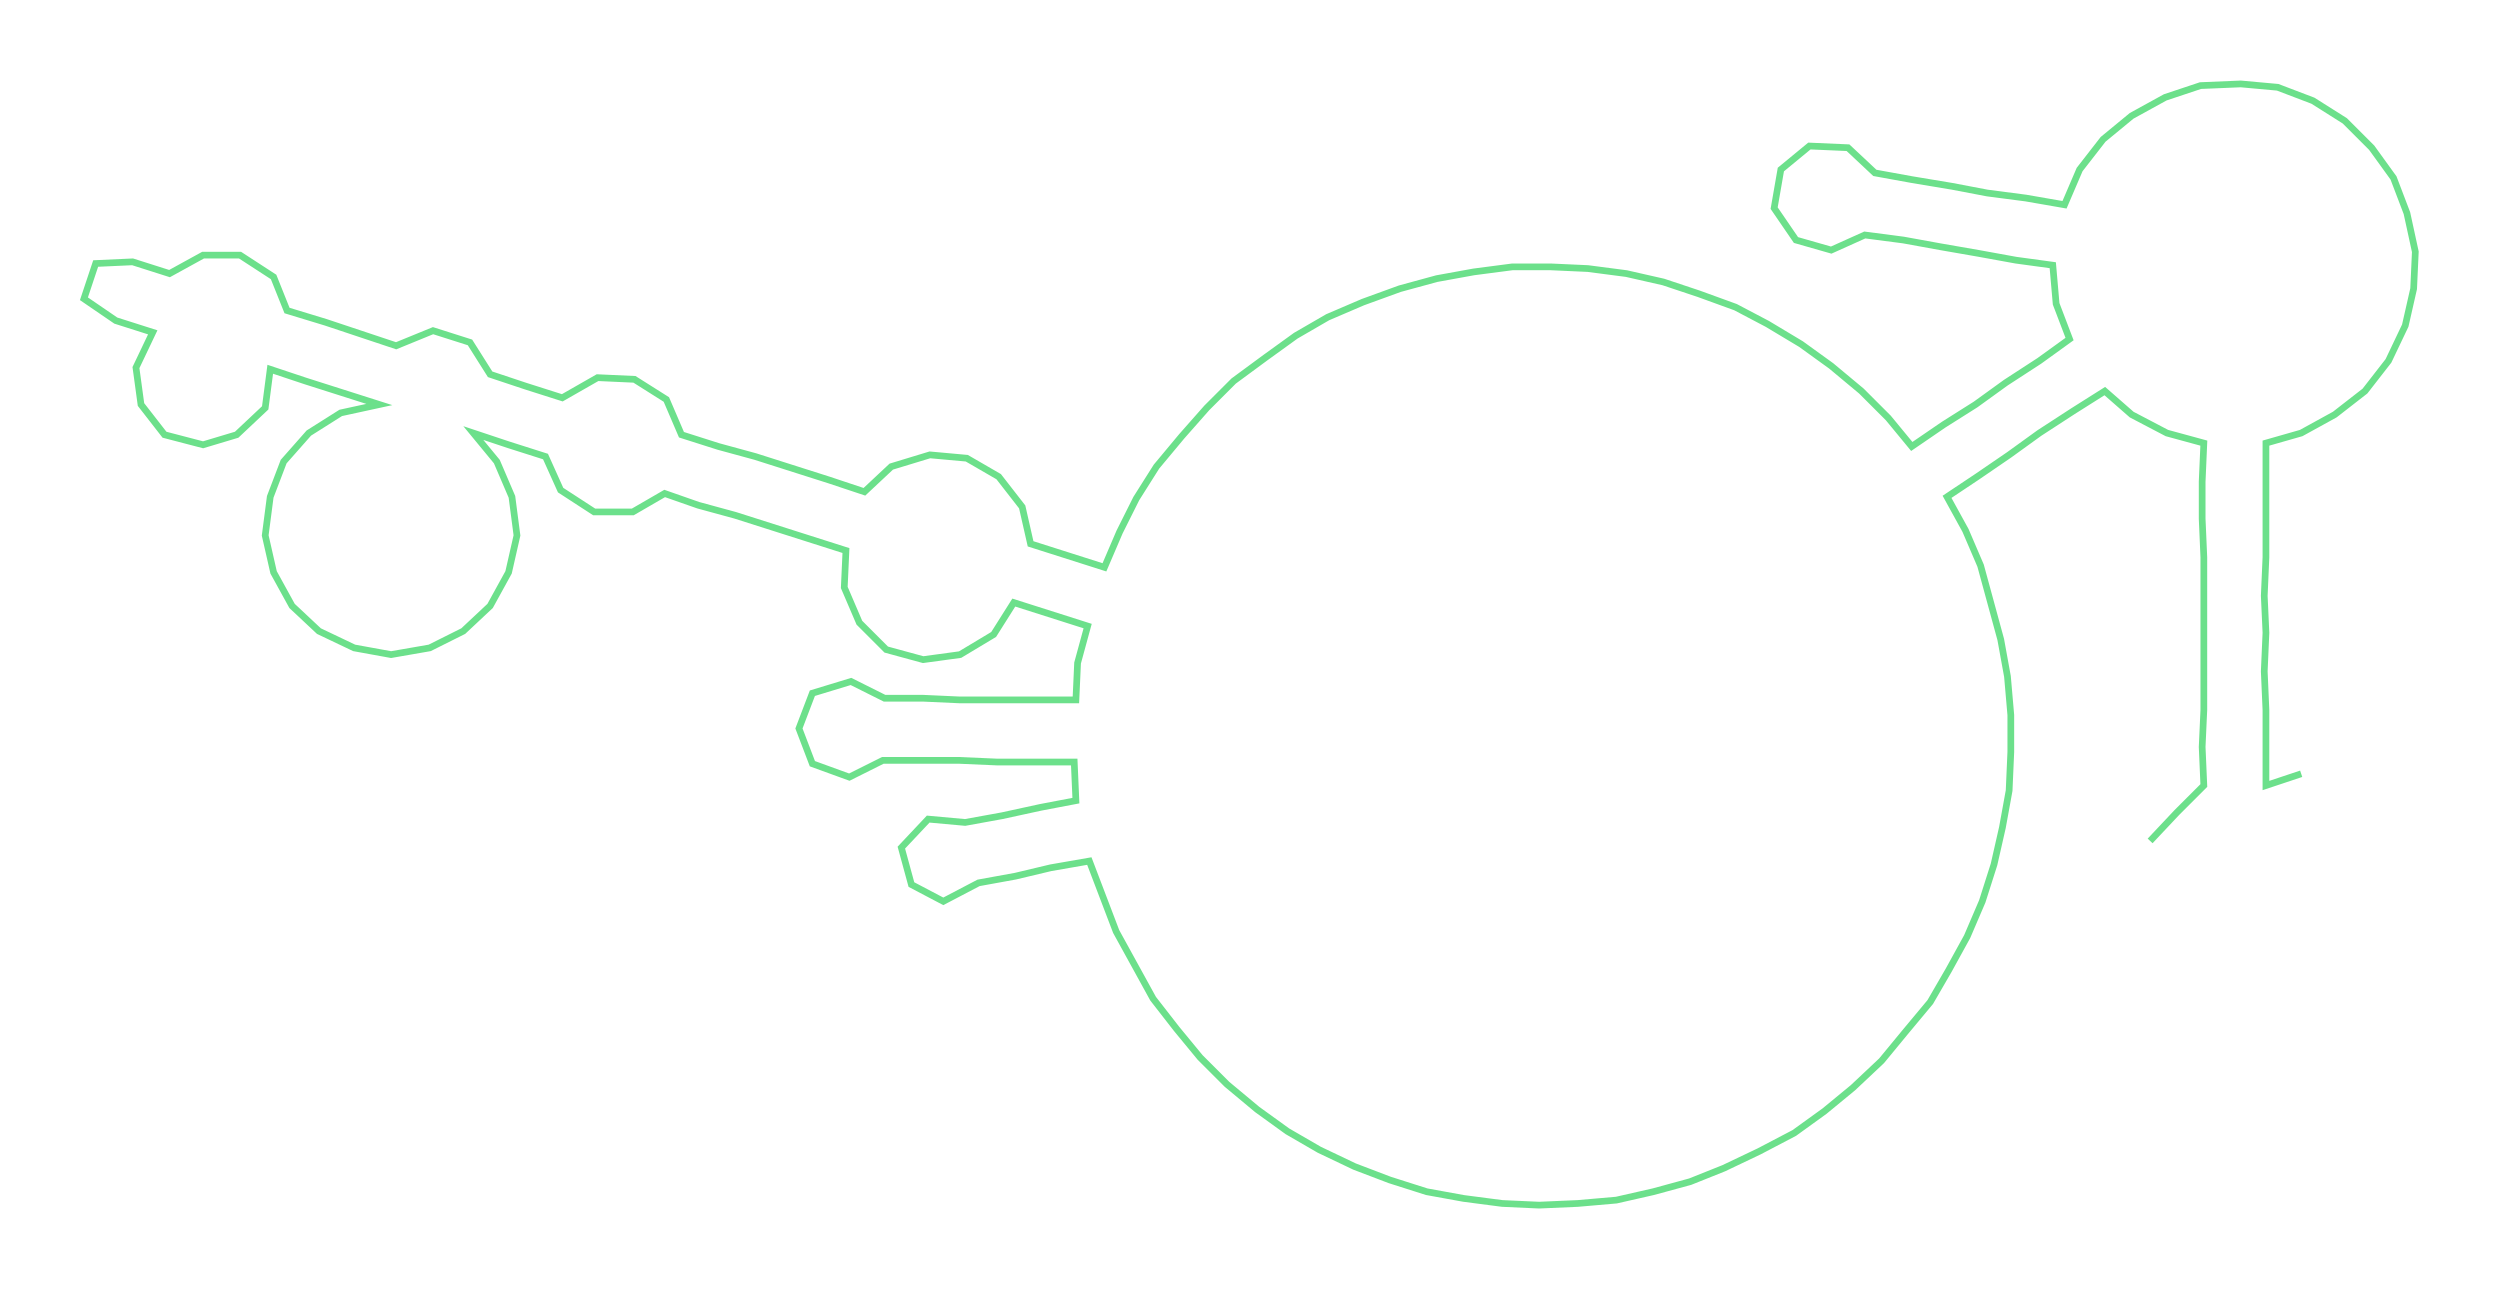 <ns0:svg xmlns:ns0="http://www.w3.org/2000/svg" width="300px" height="154.841px" viewBox="0 0 1489.45 768.76"><ns0:path style="stroke:#6ce08b;stroke-width:4px;fill:none;" d="M1281 501 L1281 501 L1297 484 L1313 468 L1312 445 L1313 423 L1313 400 L1313 377 L1313 355 L1313 332 L1312 309 L1312 287 L1313 264 L1291 258 L1270 247 L1254 233 L1235 245 L1215 258 L1197 271 L1178 284 L1160 296 L1171 316 L1180 337 L1186 359 L1192 381 L1196 403 L1198 426 L1198 448 L1197 471 L1193 493 L1188 515 L1181 537 L1172 558 L1161 578 L1150 597 L1135 615 L1121 632 L1104 648 L1087 662 L1069 675 L1048 686 L1027 696 L1007 704 L985 710 L963 715 L940 717 L917 718 L895 717 L872 714 L850 710 L828 703 L807 695 L786 685 L767 674 L749 661 L731 646 L715 630 L701 613 L687 595 L676 575 L665 555 L657 534 L649 513 L626 517 L605 522 L583 526 L562 537 L543 527 L537 505 L553 488 L575 490 L597 486 L620 481 L641 477 L640 454 L617 454 L594 454 L571 453 L549 453 L526 453 L506 463 L484 455 L476 434 L484 413 L507 406 L527 416 L550 416 L572 417 L595 417 L618 417 L641 417 L642 395 L648 373 L626 366 L604 359 L592 378 L572 390 L550 393 L528 387 L512 371 L503 350 L504 328 L482 321 L460 314 L438 307 L416 301 L396 294 L377 305 L354 305 L334 292 L325 272 L303 265 L282 258 L296 275 L305 296 L308 319 L303 341 L292 361 L276 376 L256 386 L233 390 L211 386 L190 376 L174 361 L163 341 L158 319 L161 296 L169 275 L184 258 L203 246 L226 241 L204 234 L182 227 L161 220 L158 243 L141 259 L121 265 L98 259 L84 241 L81 219 L91 198 L69 191 L50 178 L57 157 L79 156 L101 163 L121 152 L143 152 L163 165 L171 185 L194 192 L215 199 L236 206 L258 197 L280 204 L292 223 L313 230 L335 237 L356 225 L378 226 L397 238 L406 259 L428 266 L450 272 L472 279 L494 286 L515 293 L531 278 L554 271 L576 273 L595 284 L609 302 L614 324 L636 331 L658 338 L667 317 L677 297 L689 278 L704 260 L719 243 L735 227 L754 213 L772 200 L791 189 L812 180 L834 172 L856 166 L878 162 L901 159 L924 159 L946 160 L969 163 L991 168 L1012 175 L1034 183 L1053 193 L1073 205 L1091 218 L1109 233 L1125 249 L1139 266 L1158 253 L1177 241 L1195 228 L1215 215 L1233 202 L1225 181 L1223 158 L1201 155 L1179 151 L1156 147 L1134 143 L1111 140 L1091 149 L1070 143 L1057 124 L1061 101 L1078 87 L1101 88 L1117 103 L1139 107 L1163 111 L1184 115 L1207 118 L1230 122 L1239 101 L1253 83 L1270 69 L1290 58 L1311 51 L1335 50 L1357 52 L1378 60 L1397 72 L1413 88 L1426 106 L1434 127 L1439 150 L1438 172 L1433 194 L1423 215 L1409 233 L1391 247 L1371 258 L1350 264 L1350 287 L1350 309 L1350 332 L1349 355 L1350 377 L1349 400 L1350 423 L1350 445 L1350 468 L1371 461" /></ns0:svg>